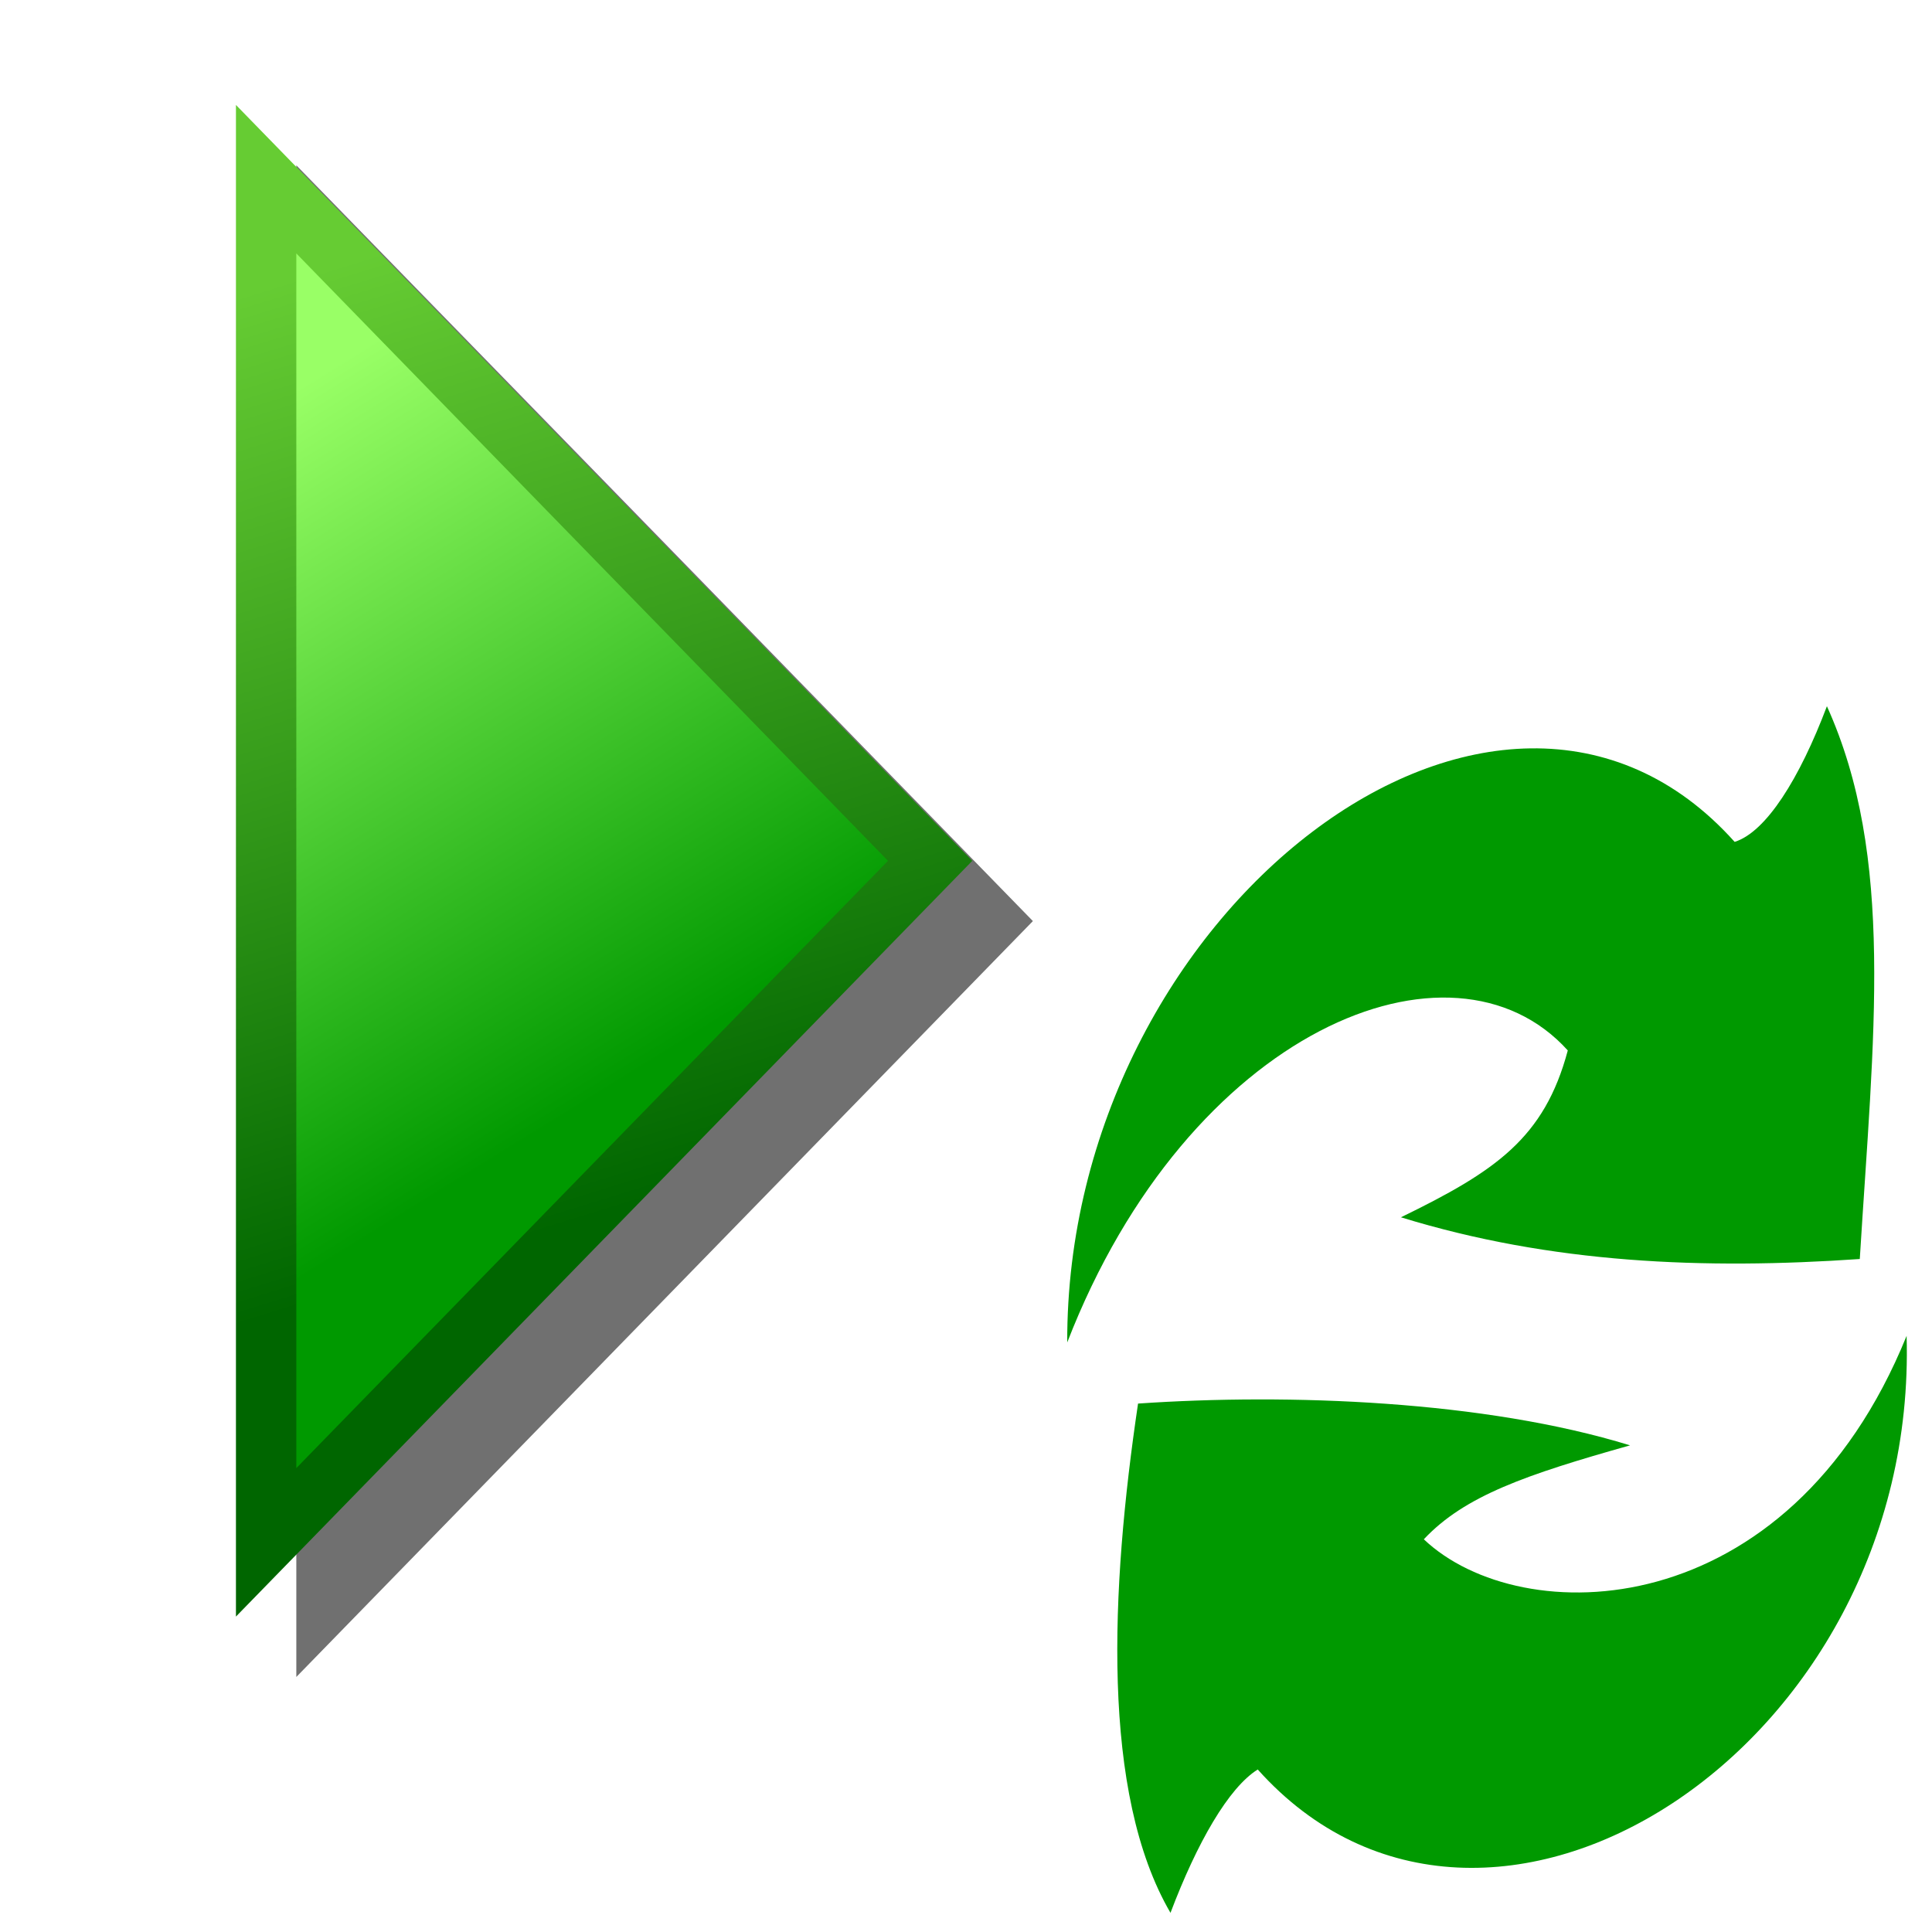 <?xml version="1.0" encoding="UTF-8" standalone="no"?>
<svg
   inkscape:export-ydpi="96"
   inkscape:export-xdpi="96"
   inkscape:export-filename="/media/klapeto/Αρχεία/WindowsXP Theme/Vectors/RASTER/run-build.png"
   sodipodi:docname="rerun.svg"
   inkscape:version="1.3.2 (1:1.3.2+202311252150+091e20ef0f)"
   id="svg8"
   version="1.1"
   viewBox="0 0 16 16"
   height="16"
   width="16"
   xml:space="preserve"
   xmlns:inkscape="http://www.inkscape.org/namespaces/inkscape"
   xmlns:sodipodi="http://sodipodi.sourceforge.net/DTD/sodipodi-0.dtd"
   xmlns:xlink="http://www.w3.org/1999/xlink"
   xmlns="http://www.w3.org/2000/svg"
   xmlns:svg="http://www.w3.org/2000/svg"
   xmlns:rdf="http://www.w3.org/1999/02/22-rdf-syntax-ns#"
   xmlns:cc="http://creativecommons.org/ns#"
   xmlns:dc="http://purl.org/dc/elements/1.1/"><defs
     id="defs2"><linearGradient
       inkscape:collect="always"
       id="linearGradient13090"><stop
         style="stop-color:#006600;stop-opacity:1"
         offset="0"
         id="stop13086" /><stop
         style="stop-color:#66cc33;stop-opacity:1"
         offset="1"
         id="stop13088" /></linearGradient><linearGradient
       inkscape:collect="always"
       id="linearGradient1698"><stop
         style="stop-color:#009900;stop-opacity:1"
         offset="0"
         id="stop1694" /><stop
         style="stop-color:#99ff66;stop-opacity:1"
         offset="1"
         id="stop1696" /></linearGradient><linearGradient
       inkscape:collect="always"
       xlink:href="#linearGradient1698"
       id="linearGradient1700"
       x1="317.286"
       y1="273.636"
       x2="260.224"
       y2="181.258"
       gradientUnits="userSpaceOnUse"
       gradientTransform="matrix(0.058,0,0,0.058,0.007,-7.344)" /><linearGradient
       inkscape:collect="always"
       xlink:href="#linearGradient13090"
       id="linearGradient13092"
       x1="148.3"
       y1="173.033"
       x2="106.66"
       y2="38.477"
       gradientUnits="userSpaceOnUse"
       gradientTransform="matrix(0.058,0,0,0.058,8.804,0.07)" /><filter
       inkscape:collect="always"
       style="color-interpolation-filters:sRGB"
       id="filter4"
       x="-0.224"
       y="-0.109"
       width="1.449"
       height="1.219"><feGaussianBlur
         inkscape:collect="always"
         stdDeviation="0.57"
         id="feGaussianBlur4" /></filter></defs><sodipodi:namedview
     inkscape:snap-global="true"
     inkscape:bbox-paths="false"
     fit-margin-bottom="0"
     fit-margin-right="0"
     fit-margin-left="0"
     fit-margin-top="0"
     inkscape:bbox-nodes="true"
     inkscape:snap-bbox="true"
     inkscape:window-maximized="1"
     inkscape:window-y="0"
     inkscape:window-x="3840"
     inkscape:window-height="2058"
     inkscape:window-width="3840"
     units="px"
     showgrid="false"
     inkscape:document-rotation="0"
     inkscape:current-layer="layer1"
     inkscape:document-units="px"
     inkscape:cy="6.653643"
     inkscape:cx="-5.0436878"
     inkscape:zoom="39.752659"
     inkscape:pageshadow="2"
     inkscape:pageopacity="0.0"
     borderopacity="1.0"
     bordercolor="#666666"
     pagecolor="#ffffff"
     id="base"
     showguides="false"
     inkscape:pagecheckerboard="0"
     inkscape:showpageshadow="2"
     inkscape:deskcolor="#d1d1d1"><inkscape:grid
       originy="0"
       originx="0"
       id="grid1504"
       type="xygrid"
       spacingy="1"
       spacingx="1"
       units="px"
       visible="false" /><inkscape:grid
       spacingy="0.5"
       spacingx="0.5"
       id="grid966"
       type="xygrid"
       originx="0"
       originy="0"
       units="px"
       visible="false" /></sodipodi:namedview><g
     transform="translate(-12.568)"
     id="layer1"
     inkscape:groupmode="layer"
     inkscape:label="Layer 1"><path
       id="path2"
       style="color:#000000;opacity:0.75;fill:#000000;fill-opacity:1;-inkscape-stroke:none;filter:url(#filter4)"
       d="M 15.022,1.369 V 13.888 l 6.1,-6.26 z"
       sodipodi:nodetypes="cccccc" /><path
       style="opacity:1;fill:url(#linearGradient1700);fill-opacity:1;stroke:url(#linearGradient13092);stroke-width:0.5;stroke-linecap:butt;stroke-linejoin:miter;stroke-miterlimit:4;stroke-dasharray:none;stroke-opacity:1"
       d="M 14.772,1.484 V 12.773 l 5.499,-5.644 z"
       id="path969"
       sodipodi:nodetypes="cccc" /><g
       transform="matrix(0.065,0,0,0.065,15.944,2.463)"
       id="g1103"
       style="fill:#009900"><path
         style="fill:#009900;fill-opacity:1;stroke:none;stroke-width:10.629px;stroke-linecap:butt;stroke-linejoin:miter;stroke-opacity:1"
         d="M 84.036,133.145 C 99.486,93.277 133.089,79.634 147.812,95.943 c -2.99,11.202 -9.241,15.401 -21.259,21.259 19.155,5.9 38.607,6.68 58.462,5.315 1.756,-28.52 4.498,-51.206 -4.188,-70.43 -3.502,9.261 -7.754,16.031 -11.756,17.284 -30.095,-33.623 -85.194,9.057 -85.035,63.776 z"
         id="path2383-0"
         sodipodi:nodetypes="ccccccc" /><path
         sodipodi:nodetypes="ccccccc"
         id="path2383-8-3"
         d="m 190.98,132.309 c -15.078,37.157 -49.154,37.645 -61.511,25.919 5.204,-5.545 13.024,-8.234 26.277,-11.969 -18.528,-5.707 -43.482,-6.645 -62.687,-5.324 -3.513,23.632 -4.747,49.664 4.133,64.886 3.388,-8.958 7.405,-15.946 11.116,-18.265 29.111,32.524 84.206,-2.619 82.672,-55.247 z"
         style="fill:#009900;fill-opacity:1;stroke:none;stroke-width:10.282px;stroke-linecap:butt;stroke-linejoin:miter;stroke-opacity:1" /></g></g></svg>
